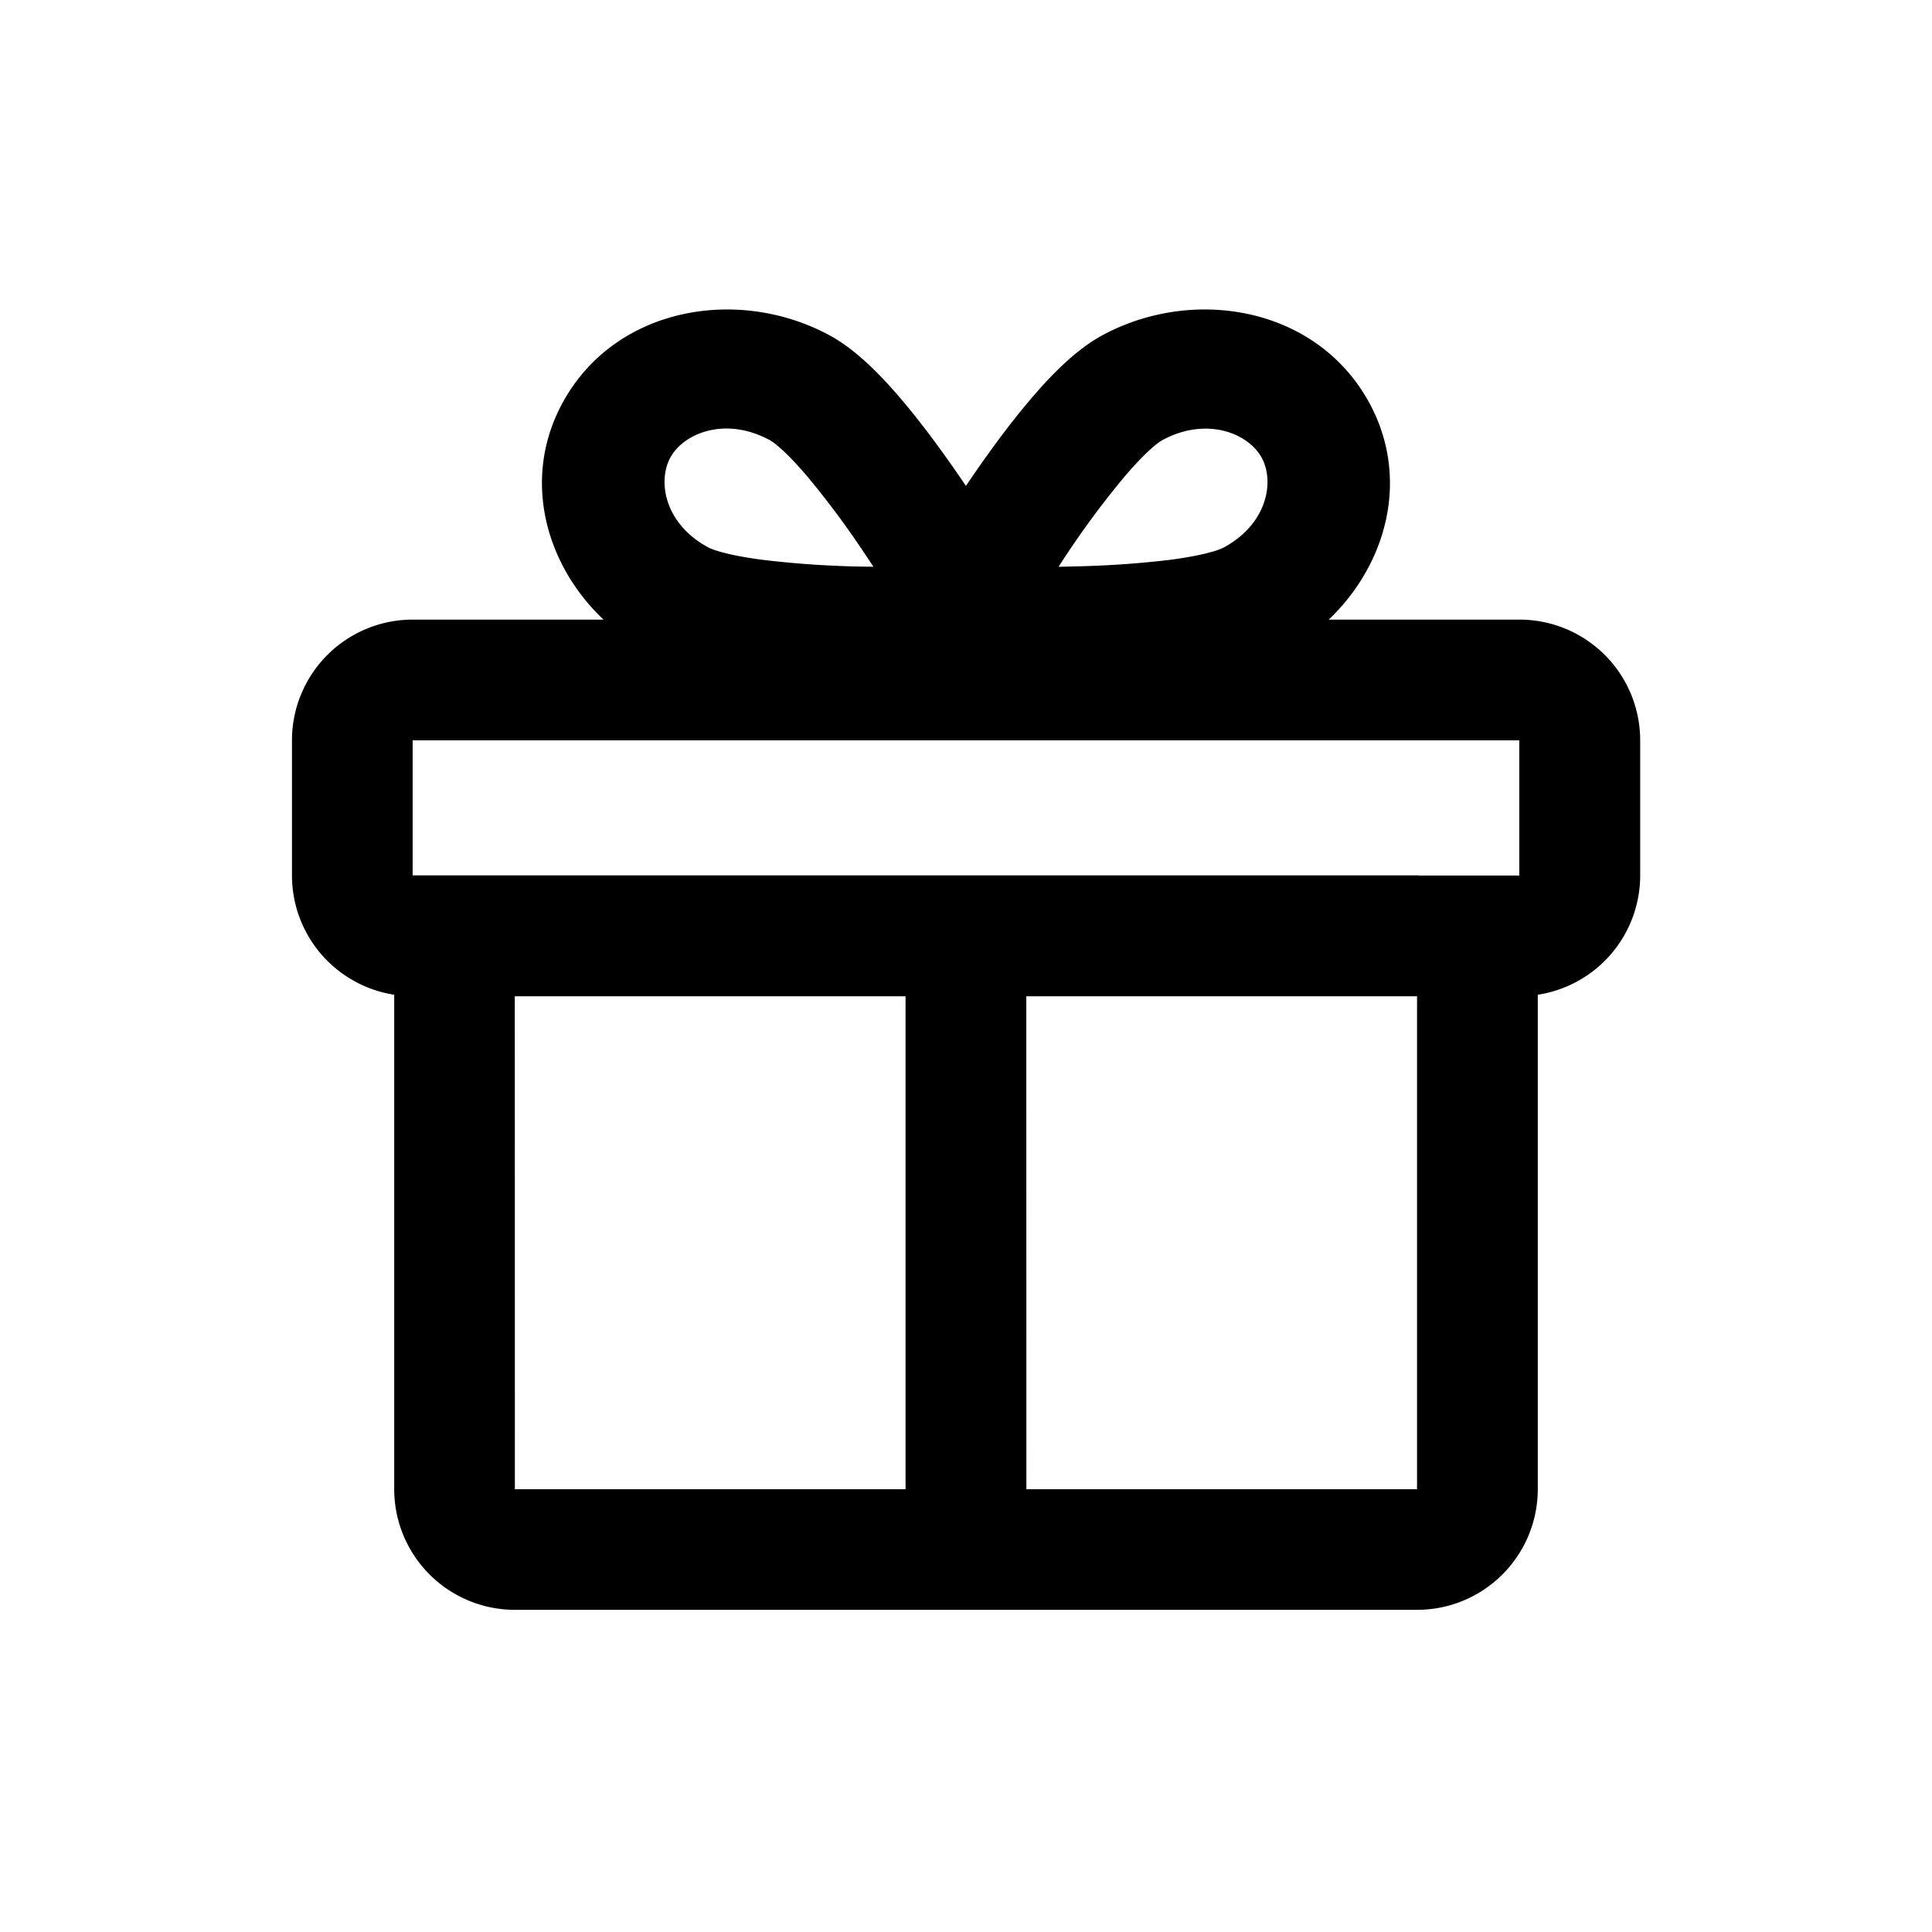 <svg xmlns="http://www.w3.org/2000/svg" width="24" height="24" viewBox="0 0 24 24"><path fill-rule="evenodd" d="M8.333 5.674c-.17.297-.081.83.463 1.125.075.04.29.105.674.155a12 12 0 0 0 1.38.086l-.11-.165a11 11 0 0 0-.69-.931c-.245-.292-.414-.437-.489-.477-.544-.295-1.058-.09-1.228.207m8.172 2.023h2.37a1.5 1.5 0 0 1 1.5 1.5v1.677a1.5 1.5 0 0 1-1.272 1.483v6.141a1.5 1.5 0 0 1-1.5 1.5H6.397a1.5 1.5 0 0 1-1.5-1.5v-6.141a1.5 1.5 0 0 1-1.27-1.483V9.197a1.5 1.5 0 0 1 1.5-1.5h2.37C6.76 7 6.47 5.906 7.013 4.96c.665-1.158 2.176-1.4 3.295-.793.34.185.661.522.916.826.27.321.54.695.775 1.043.235-.348.504-.722.775-1.043.255-.304.575-.64.916-.826 1.119-.607 2.63-.365 3.295.793.544.947.254 2.04-.481 2.739m-3.755 4.677h4.854V18.5H12.75zm-6.354 0h4.854V18.5H6.396zm11.23-1.5h1.248V9.197H5.126v1.677h12.5M15.204 6.8c.544-.295.634-.828.463-1.125-.17-.296-.684-.502-1.228-.207-.075.04-.244.185-.49.477a11 11 0 0 0-.799 1.096l.202-.005a12 12 0 0 0 1.177-.081c.385-.05.6-.114.675-.155"/></svg>